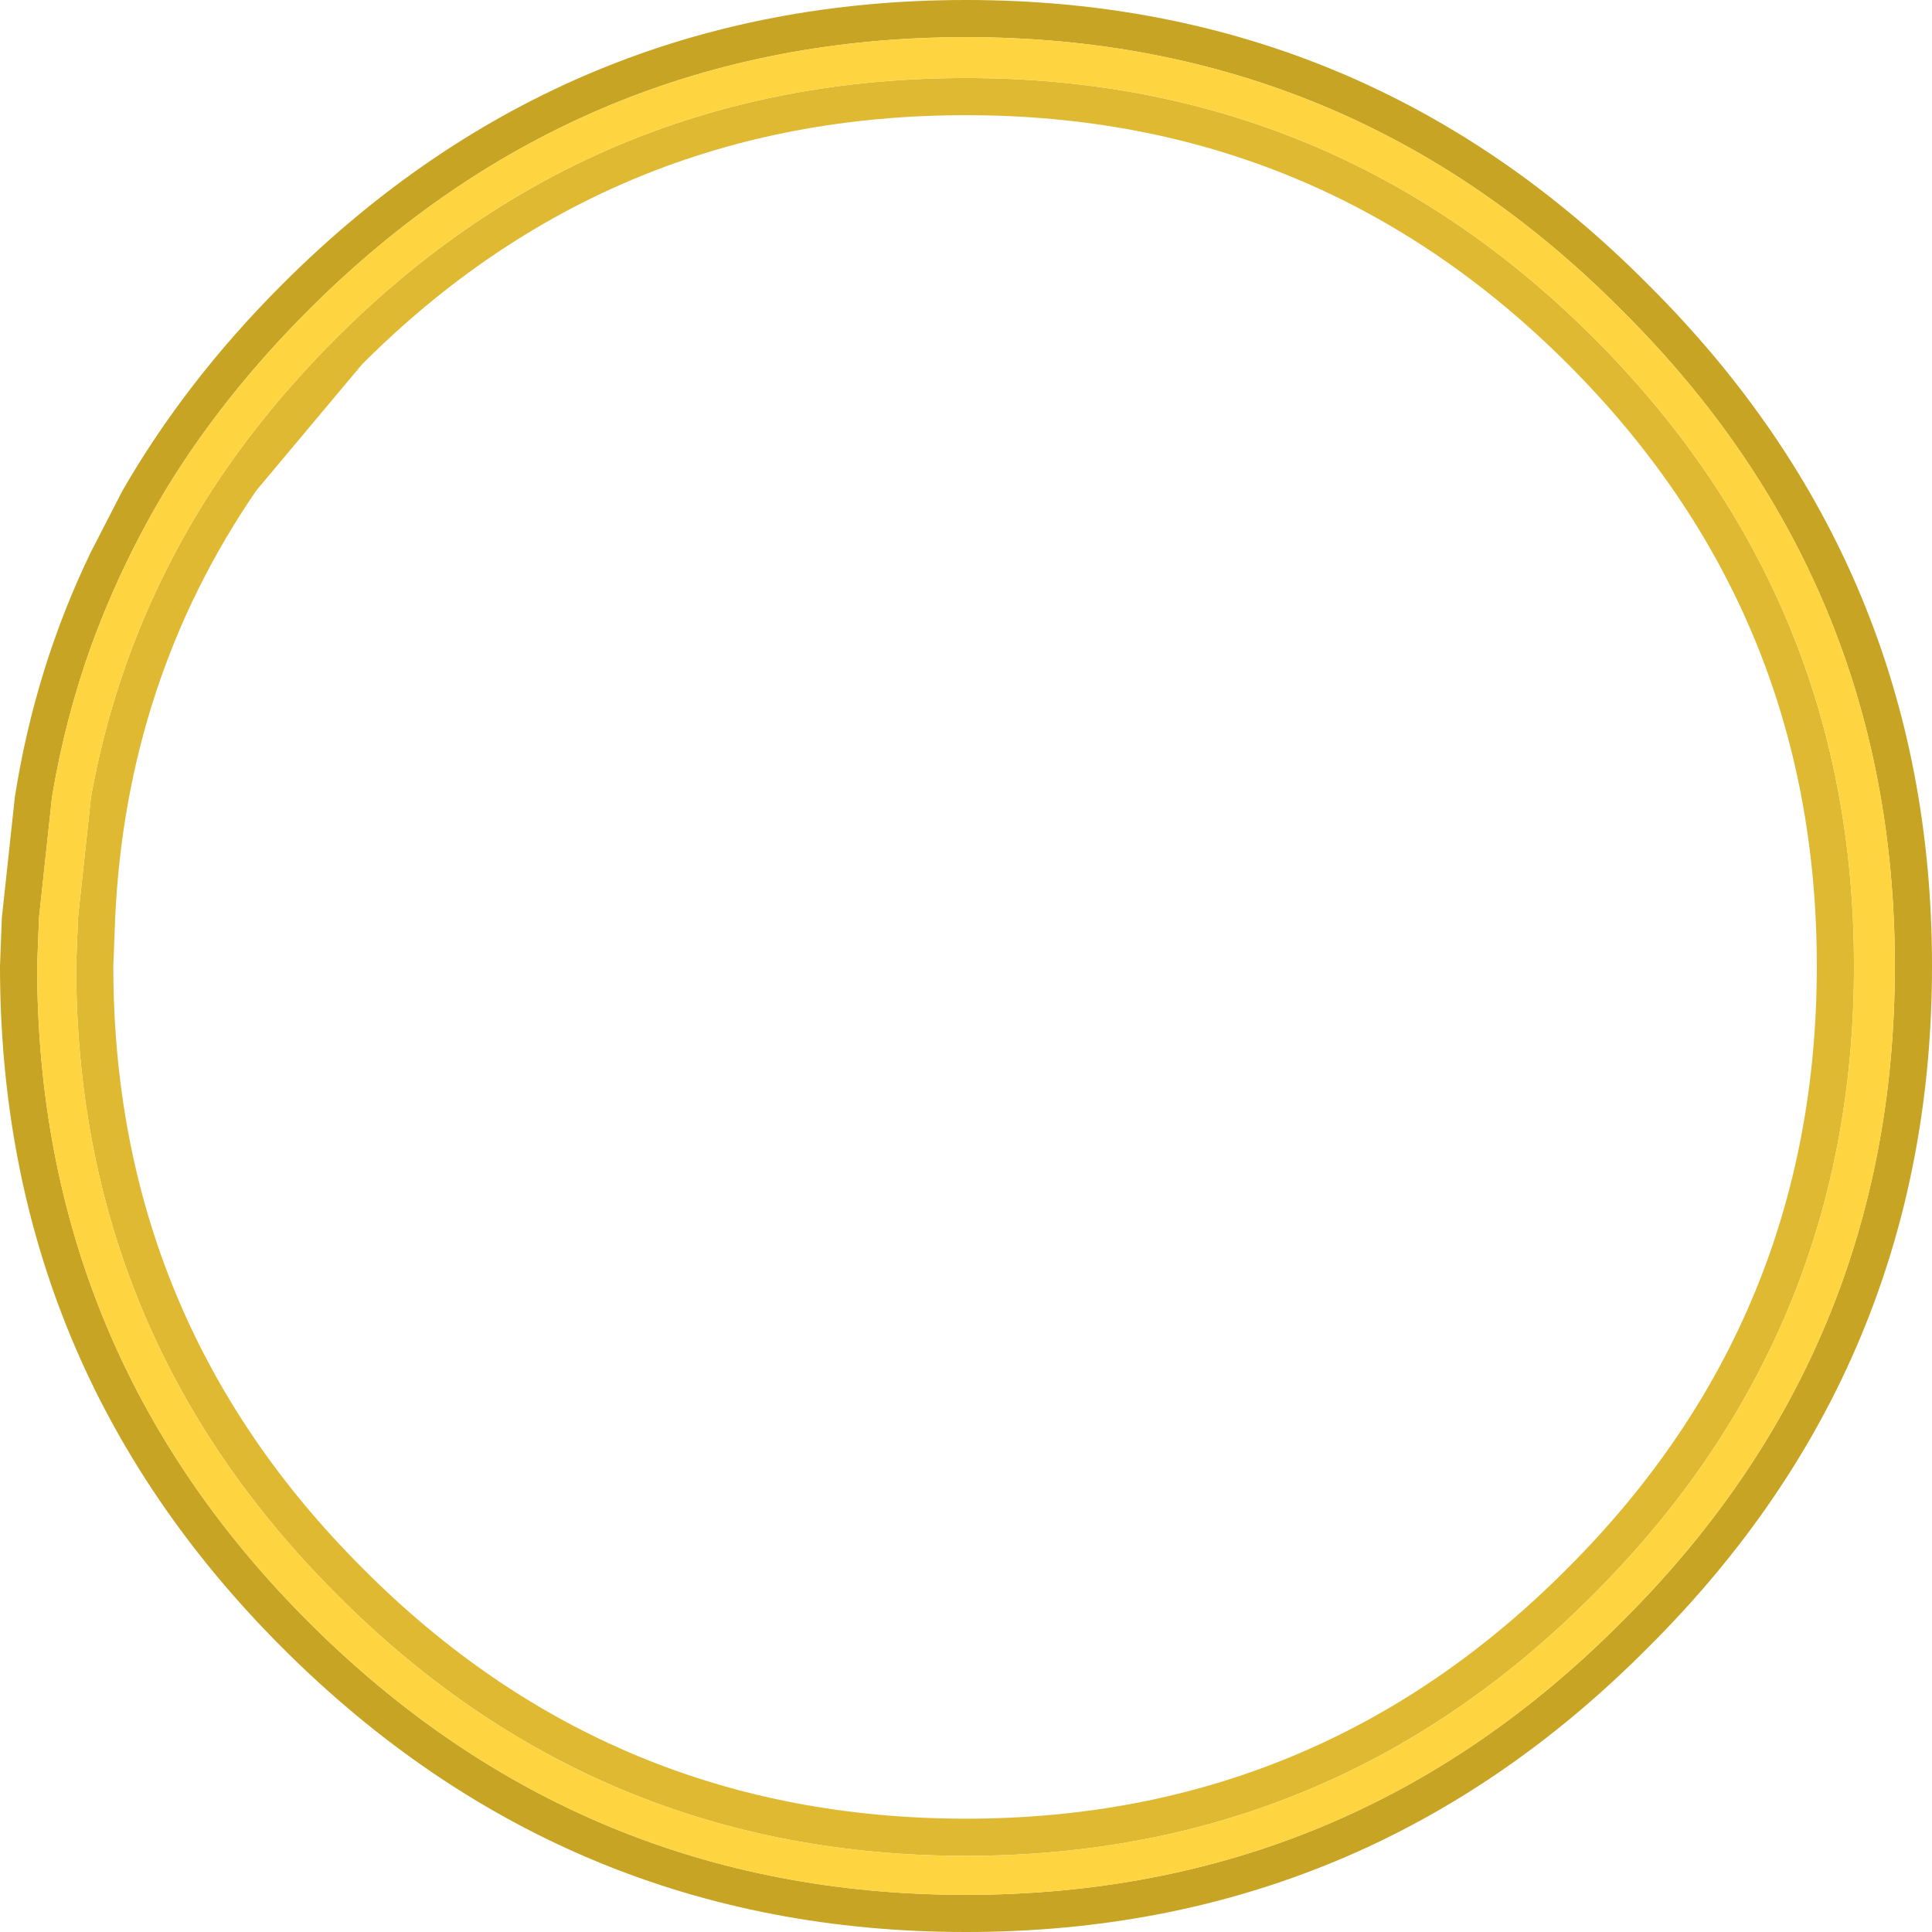 <?xml version="1.0" encoding="UTF-8" standalone="no"?>
<svg xmlns:ffdec="https://www.free-decompiler.com/flash" xmlns:xlink="http://www.w3.org/1999/xlink" ffdec:objectType="shape" height="52.0px" width="52.0px" xmlns="http://www.w3.org/2000/svg">
  <g transform="matrix(1.0, 0.0, 0.0, 1.0, 26.0, 52.0)">
    <path d="M25.0 -26.0 Q25.0 -36.35 17.65 -43.65 10.35 -51.0 0.0 -51.0 -10.35 -51.0 -17.7 -43.65 -20.0 -41.35 -21.55 -38.8 -22.75 -36.8 -23.55 -34.6 -24.25 -32.65 -24.6 -30.55 L-24.95 -27.3 -25.0 -26.0 Q-25.0 -15.65 -17.7 -8.35 -10.35 -1.0 0.0 -1.0 10.35 -1.0 17.65 -8.35 25.0 -15.65 25.0 -26.0 M18.35 -7.65 Q10.75 0.0 0.0 0.0 -10.75 0.0 -18.4 -7.65 -26.0 -15.25 -26.0 -26.0 L-25.95 -27.3 -25.6 -30.55 Q-25.05 -34.05 -23.55 -37.15 L-22.7 -38.8 Q-21.0 -41.75 -18.4 -44.35 -10.75 -52.0 0.0 -52.0 10.75 -52.0 18.35 -44.35 26.0 -36.75 26.0 -26.0 26.0 -15.25 18.35 -7.65" fill="#c7a423" fill-rule="evenodd" stroke="none"/>
    <path d="M22.9 -26.0 Q22.9 -35.5 16.2 -42.2 9.5 -48.9 0.0 -48.9 -9.55 -48.9 -16.25 -42.2 L-19.1 -38.8 Q-22.6 -33.7 -22.9 -27.3 L-22.95 -26.0 Q-22.95 -16.5 -16.25 -9.8 -9.55 -3.05 0.0 -3.05 9.5 -3.05 16.2 -9.8 22.9 -16.5 22.9 -26.0 M23.9 -26.0 Q23.9 -16.1 16.9 -9.1 9.9 -2.05 0.0 -2.05 -9.95 -2.05 -16.95 -9.1 -23.95 -16.1 -23.95 -26.0 L-23.9 -27.3 -23.55 -30.55 Q-22.75 -35.0 -20.3 -38.8 -18.9 -40.95 -16.95 -42.9 -9.95 -49.9 0.0 -49.9 9.9 -49.9 16.9 -42.9 23.9 -35.9 23.9 -26.0" fill="#dfb932" fill-rule="evenodd" stroke="none"/>
    <path d="M23.9 -26.0 Q23.9 -35.9 16.9 -42.9 9.9 -49.9 0.0 -49.9 -9.95 -49.9 -16.95 -42.9 -18.9 -40.95 -20.3 -38.8 -22.75 -35.0 -23.55 -30.55 L-23.9 -27.3 -23.95 -26.0 Q-23.95 -16.1 -16.95 -9.1 -9.95 -2.05 0.0 -2.05 9.9 -2.05 16.9 -9.1 23.9 -16.1 23.9 -26.0 M25.0 -26.0 Q25.0 -15.65 17.65 -8.35 10.35 -1.0 0.0 -1.0 -10.35 -1.0 -17.7 -8.35 -25.0 -15.65 -25.0 -26.0 L-24.95 -27.3 -24.6 -30.55 Q-24.25 -32.65 -23.55 -34.6 -22.75 -36.8 -21.55 -38.8 -20.0 -41.35 -17.7 -43.65 -10.35 -51.0 0.0 -51.0 10.35 -51.0 17.65 -43.65 25.0 -36.35 25.0 -26.0" fill="#fed540" fill-rule="evenodd" stroke="none"/>
  </g>
</svg>
